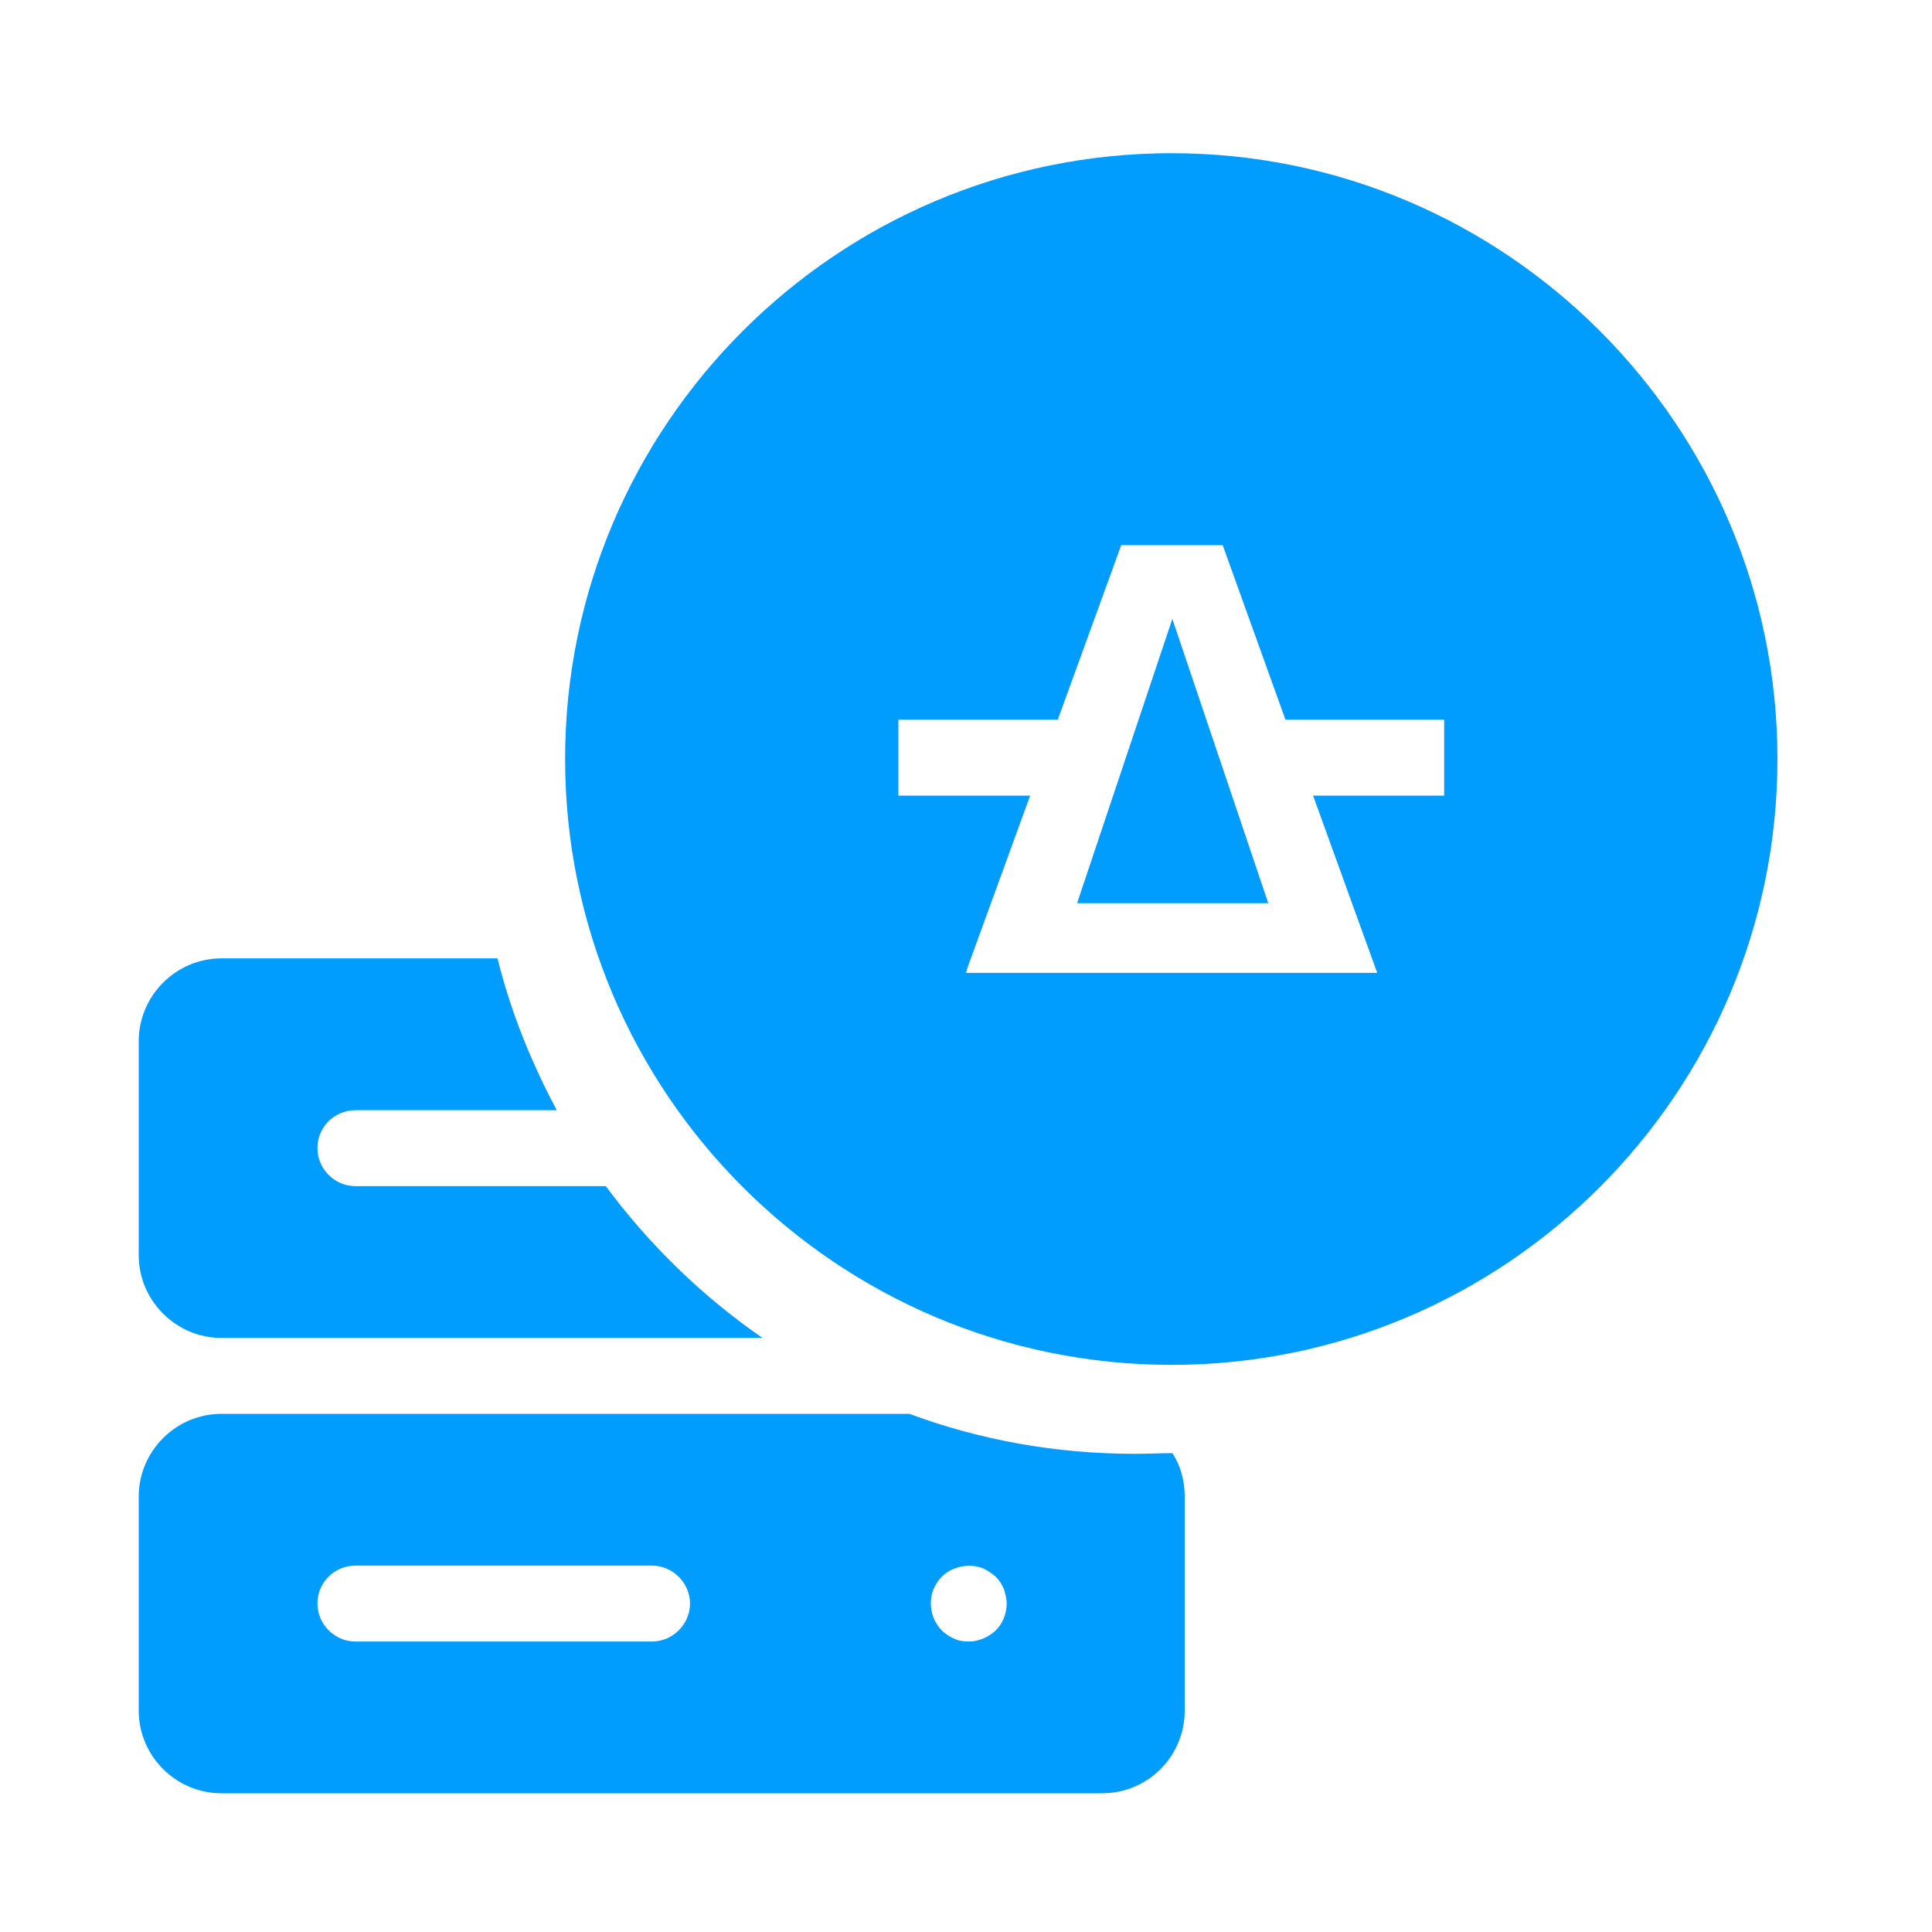 <svg width="20" height="20" viewBox="0 0 20 20" fill="none" xmlns="http://www.w3.org/2000/svg">
<path d="M12.136 6.407L13.129 9.35H11.15L12.136 6.407ZM18.4 7.857C18.4 11.314 15.586 14.129 12.129 14.129C8.664 14.129 5.85 11.314 5.85 7.857C5.85 4.4 8.664 1.586 12.129 1.586C15.586 1.586 18.4 4.4 18.4 7.857ZM14.95 7.45H13.307L12.657 5.643H11.607L10.95 7.45H9.3V8.236H10.664L10.014 10.021L10 10.071H14.257L13.593 8.236H14.95V7.45ZM2.293 13.85H7.893C7.271 13.421 6.721 12.886 6.271 12.279H3.679C3.464 12.279 3.286 12.1 3.286 11.886C3.286 11.664 3.464 11.493 3.679 11.493H5.764C5.5 11 5.286 10.471 5.15 9.921H2.293C1.822 9.921 1.436 10.307 1.436 10.779V12.993C1.436 13.464 1.822 13.85 2.293 13.85ZM12.136 15.043C12.222 15.171 12.264 15.329 12.264 15.493V17.707C12.264 18.179 11.886 18.564 11.407 18.564H2.293C1.822 18.564 1.436 18.179 1.436 17.707V15.493C1.436 15.021 1.822 14.636 2.293 14.636H9.414C10.143 14.907 10.929 15.05 11.75 15.05C11.879 15.05 12.007 15.043 12.136 15.043ZM7.143 16.6C7.143 16.386 6.964 16.207 6.75 16.207H3.679C3.464 16.207 3.286 16.379 3.286 16.6C3.286 16.814 3.464 16.993 3.679 16.993H6.75C6.964 16.993 7.143 16.814 7.143 16.6ZM10.421 16.6C10.421 16.55 10.407 16.5 10.393 16.45C10.371 16.4 10.343 16.357 10.307 16.321C10.264 16.286 10.222 16.257 10.179 16.236C10.036 16.179 9.857 16.214 9.75 16.321C9.714 16.357 9.686 16.4 9.664 16.45C9.643 16.5 9.636 16.55 9.636 16.6C9.636 16.707 9.679 16.807 9.75 16.879C9.786 16.914 9.829 16.943 9.879 16.964C9.921 16.986 9.979 16.993 10.029 16.993C10.129 16.993 10.229 16.95 10.307 16.879C10.379 16.807 10.421 16.707 10.421 16.6Z" fill="#009DFF"/>
</svg>
